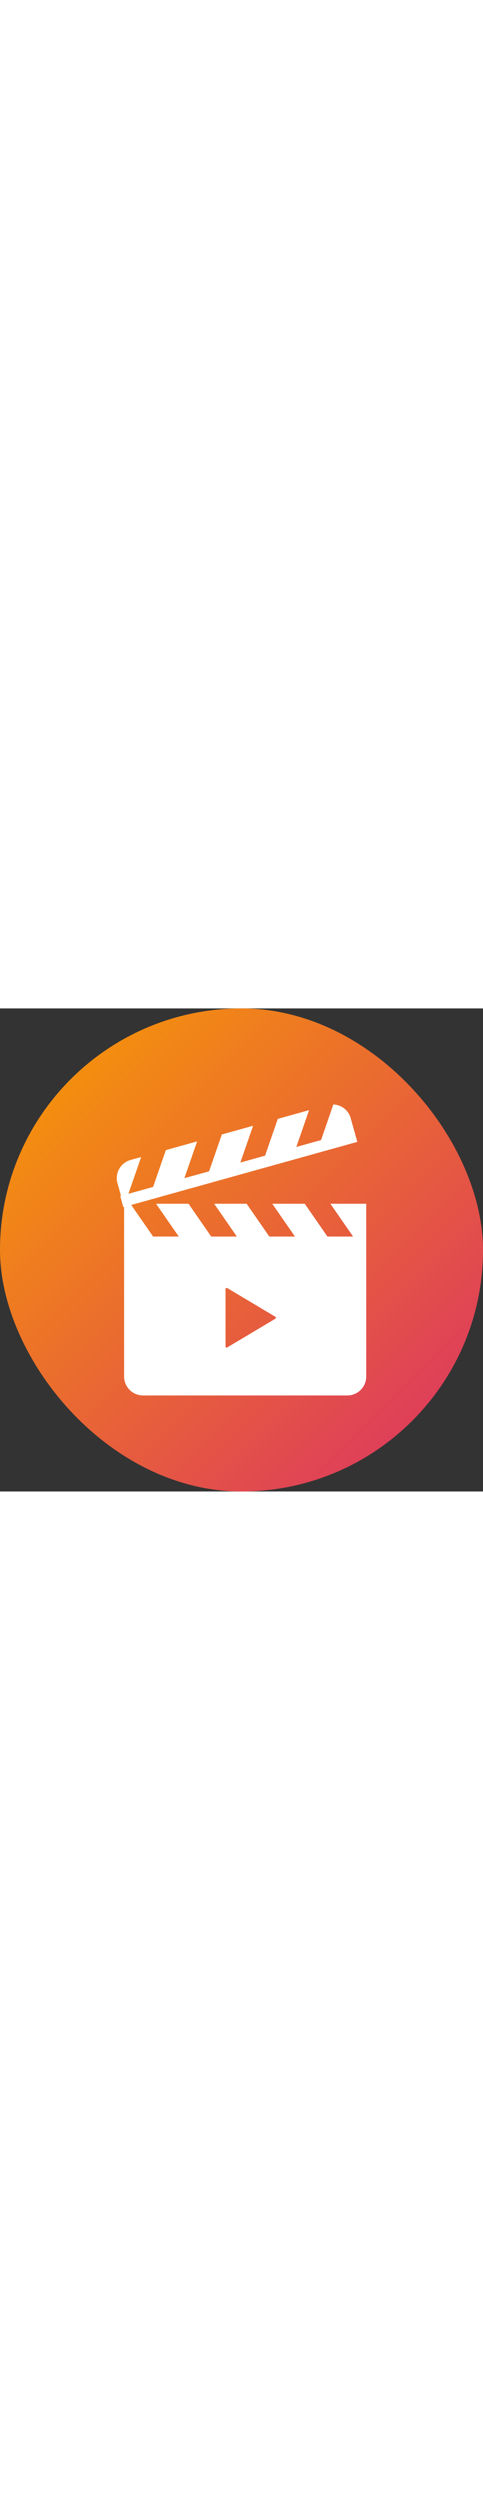 <svg version="1.1" id="_x32_" xmlns="http://www.w3.org/2000/svg" xmlns:xlink="http://www.w3.org/1999/xlink" width="40px" height="207px" viewBox="-168.96 -168.96 849.92 849.92" xml:space="preserve" fill="#000000" stroke="#000000" transform="rotate(0)" stroke-width="0.005">
    <rect x="-168.96" y="-168.96" width="849.92" height="849.92" fill="#333333" stroke="none"/>
    <defs>
        <!-- Define the linear gradient -->
        <linearGradient id="paint0_linear_425_166" x1="0" y1="0" x2="1" y2="1">
            <stop offset="0%" stop-color="#F89E00"/>
            <stop offset="100%" stop-color="#DA2F68"/>
        </linearGradient>
    </defs>
    
    <!-- Background rectangle with gradient fill -->
    <rect x="-168.96" y="-168.96" width="849.92" height="849.92" rx="424.96" fill="url(#paint0_linear_425_166)" strokewidth="0"></rect>
    
    <!-- Clapperboard icon -->
    <g id="SVGRepo_iconCarrier">
        <style type="text/css">  .st0{fill:#ffff;}  </style>
        <g>
            <path class="st0" d="M412.42,174.719l39.922,57.688h-45.141l-39.938-57.688h-57.109l39.938,57.688h-45.156l-39.922-57.688h-57.109 l39.922,57.688h-45.141l-39.922-57.688h-57.109l39.922,57.688H100.42l-38.453-55.578L459.779,65.844l-4.484-16.047l-0.953-3.438 l-6.203-22.203C444.186,9.969,431.592,0.656,417.654,0l-21.672,62.641l-43.5,12.141l22.406-64.75l-55,15.344l-22.406,64.75 l-43.484,12.125l22.406-64.75l-55.016,15.344l-22.406,64.766l-43.484,12.125L177.904,65l-55.016,15.344l-22.391,64.75 l-43.484,12.125l22.391-64.75l-18.516,5.172c-17.703,4.938-28.063,23.297-23.125,41.016l6.203,22.188l-1.297,0.375l5.438,19.469 l1.328-0.375v52.094v2.219v244.094c0,18.375,14.906,33.281,33.281,33.281h359.469c18.391,0,33.281-14.906,33.281-33.281V234.625 v-2.219v-57.688H412.42z M315.576,376.969L230.904,427.5c-0.609,0.375-1.375,0.406-1.984,0.031c-0.625-0.344-1.016-1-1.016-1.734 v-50.531V324.75c0-0.719,0.391-1.375,1.016-1.75c0.609-0.344,1.375-0.313,1.984,0.031l84.672,50.531 c0.594,0.359,0.953,1.031,0.953,1.703C316.529,375.969,316.17,376.625,315.576,376.969z"></path>
        </g>
    </g>
    
    
</svg>
